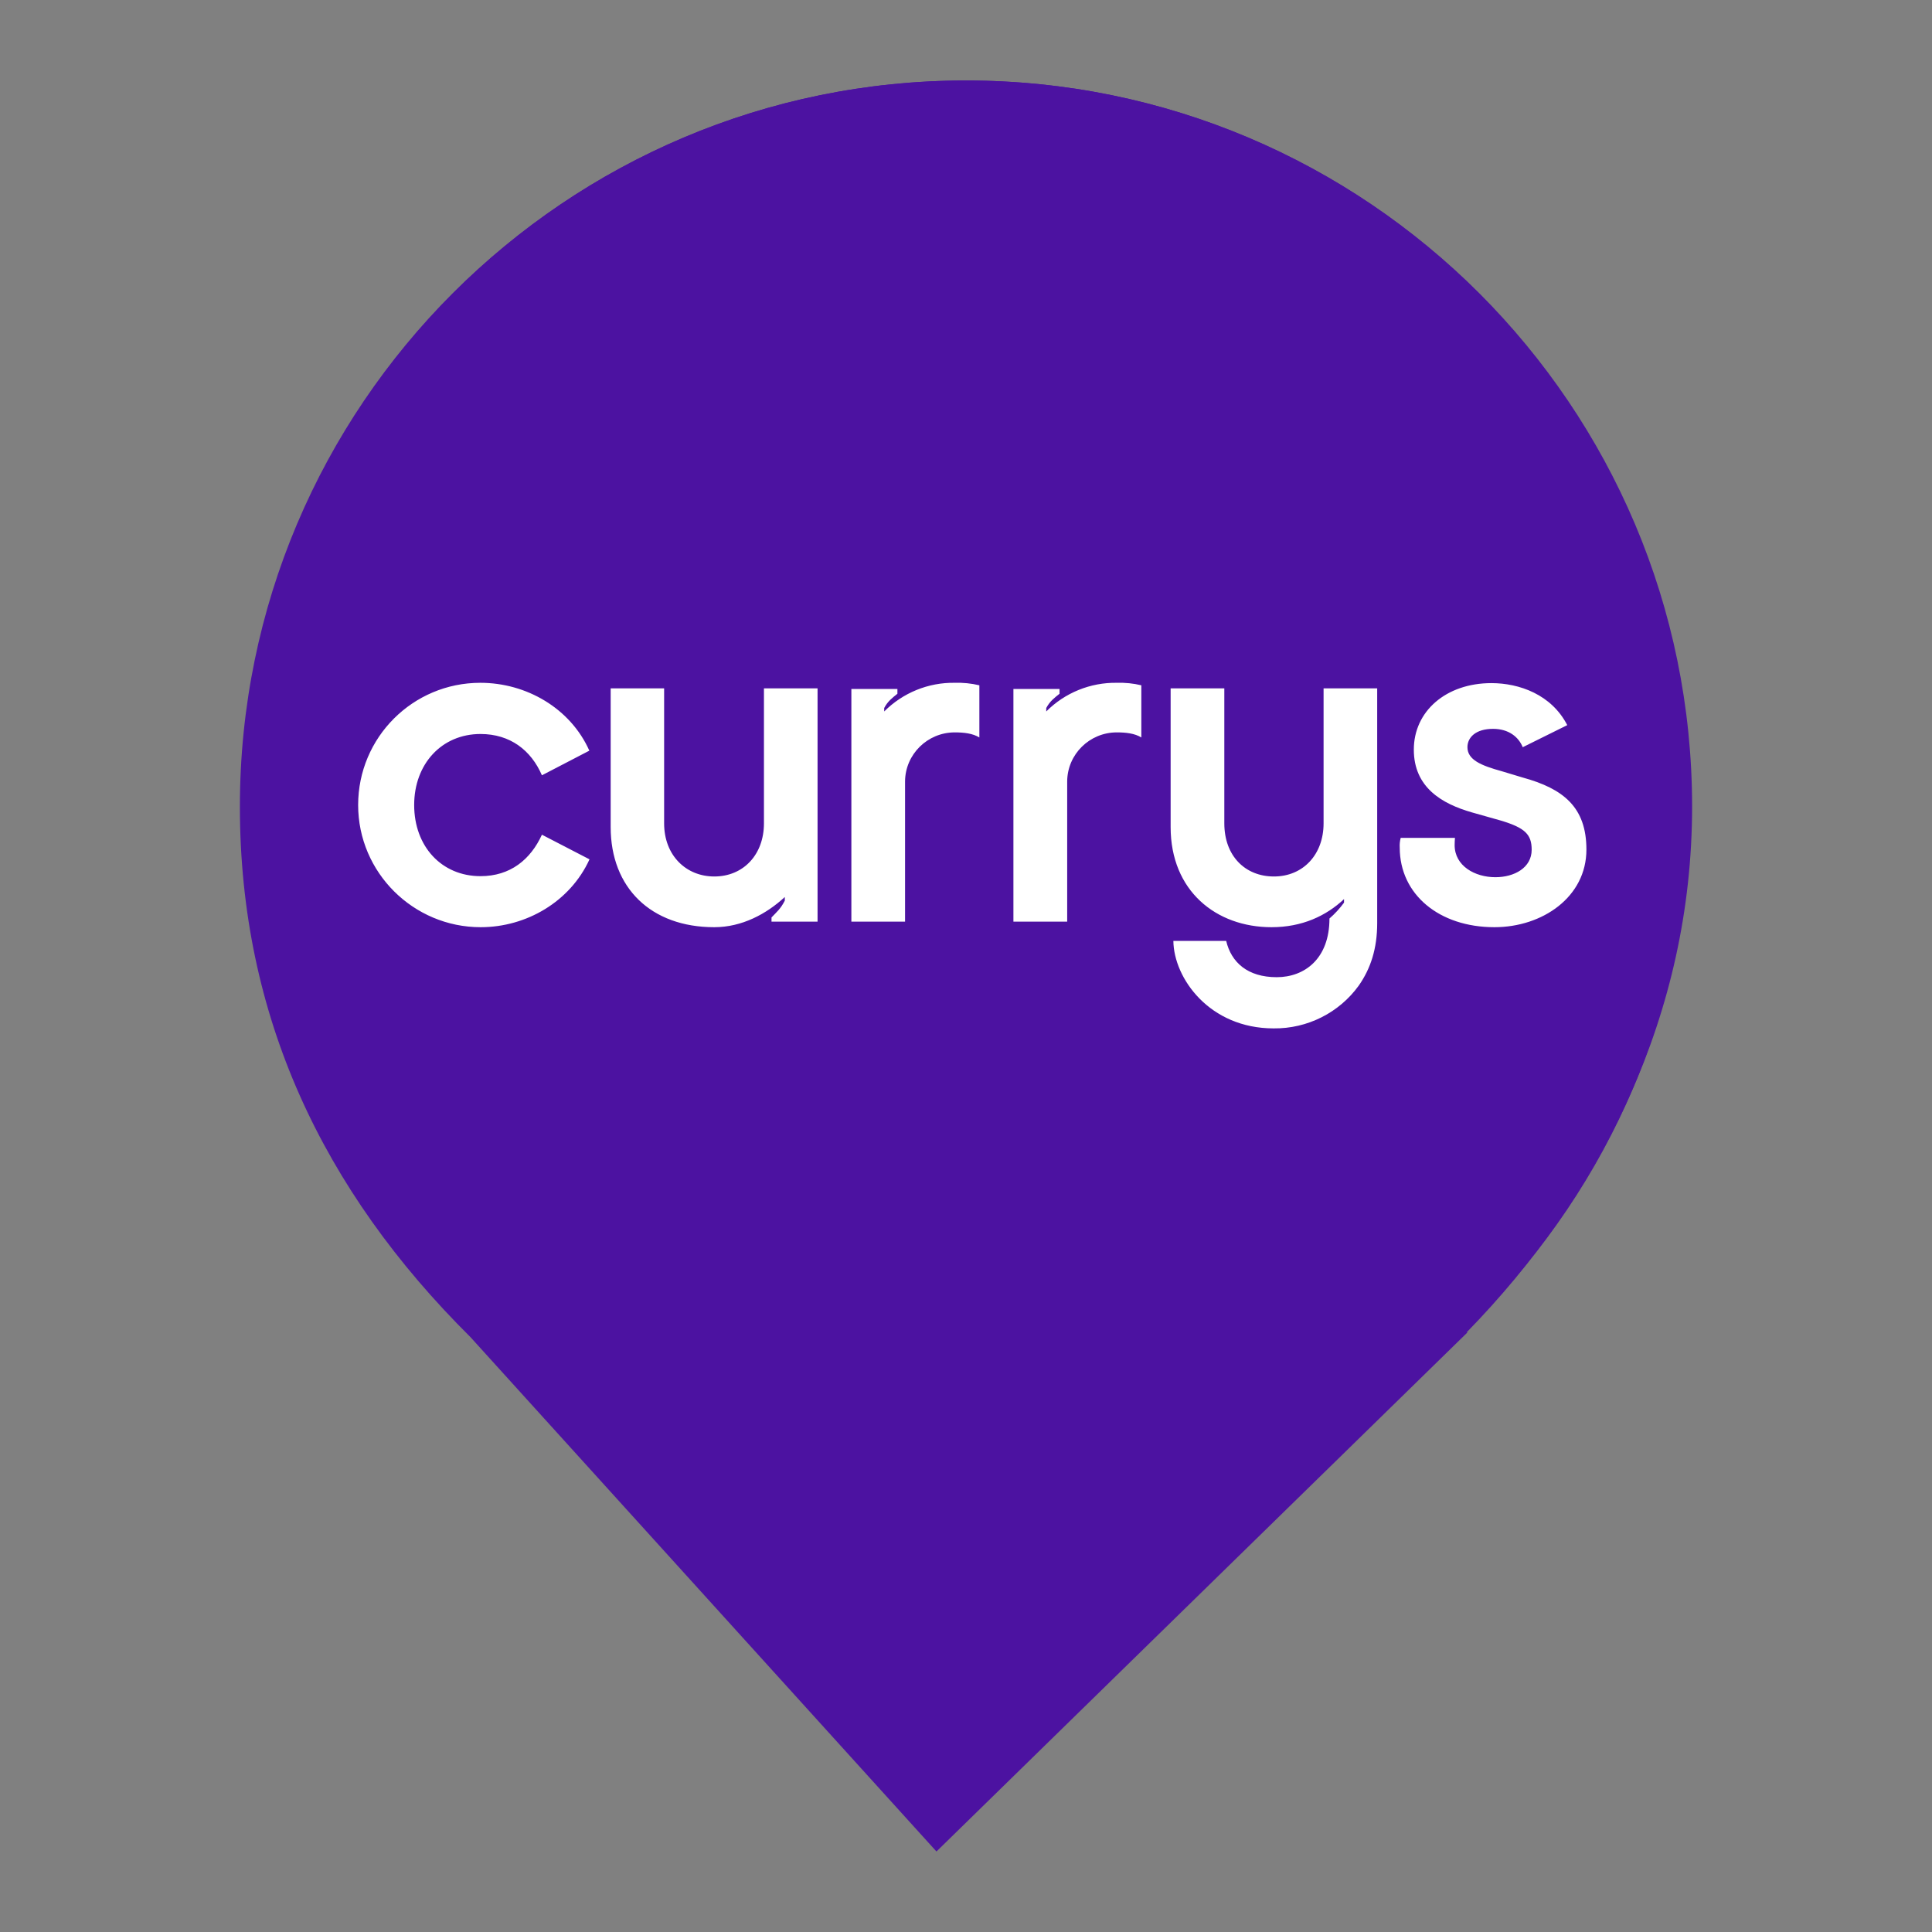 <?xml version="1.0" encoding="UTF-8" standalone="no"?><!-- Generator: Gravit.io --><svg xmlns="http://www.w3.org/2000/svg" xmlns:xlink="http://www.w3.org/1999/xlink" style="isolation:isolate" viewBox="0 0 24 24" width="24pt" height="24pt"><rect x="0" y="0" width="24" height="24" fill="#808080" stroke="none"/><defs><clipPath id="_clipPath_zHMIizm4XkVK2SC1uT41znuLlWpvG193"><rect width="24" height="24"/></clipPath></defs><g clip-path="url(#_clipPath_zHMIizm4XkVK2SC1uT41znuLlWpvG193)"><clipPath id="_clipPath_3ZMMtJGq7oXdAiOb1ntIPCQREIl7exo8"><rect x="0" y="0" width="24" height="24" transform="matrix(1,0,0,1,0,0)" fill="rgb(255,255,255)"/></clipPath><g clip-path="url(#_clipPath_3ZMMtJGq7oXdAiOb1ntIPCQREIl7exo8)"><g><clipPath id="_clipPath_tkDd3g8iUjR2lCoSuzGgLkV1mTAhHoss"><rect x="0" y="0" width="24" height="24" transform="matrix(1,0,0,1,0,0)" fill="rgb(255,255,255)"/></clipPath><g clip-path="url(#_clipPath_tkDd3g8iUjR2lCoSuzGgLkV1mTAhHoss)"><g><g><path d=" M 18.219 16.551 C 19.896 14.836 21.02 12.588 21.02 10.02 C 21.02 5.042 16.978 1 12 1 C 7.022 1 2.98 5.042 2.98 10.02 C 2.98 12.62 4.007 14.787 5.844 16.61 L 5.844 16.61 L 11.633 23 L 18.23 16.551 L 18.219 16.551 L 18.219 16.551 L 18.219 16.551 Z " fill="rgb(76,18,161)"/></g></g></g><g><g><g><path d=" M 21 10 C 21 14.973 16.968 19 12.002 19 C 7.032 19.007 3 14.973 3 10 C 3 5.027 7.032 1 11.998 1 C 16.968 1 21 5.032 21 10 Z " fill="rgb(76,18,161)"/><path d=" M 5.971 11.518 C 6.538 11.518 7.083 11.201 7.323 10.675 L 6.732 10.369 C 6.59 10.679 6.338 10.884 5.969 10.884 C 5.486 10.884 5.145 10.515 5.145 10 C 5.145 9.491 5.486 9.118 5.969 9.118 C 6.338 9.118 6.598 9.321 6.732 9.631 L 7.321 9.325 C 7.086 8.799 6.54 8.482 5.967 8.482 C 5.128 8.482 4.449 9.161 4.449 10 C 4.449 10.839 5.135 11.518 5.971 11.518 L 5.971 11.518 Z  M 8.873 11.518 C 9.216 11.518 9.521 11.354 9.749 11.143 L 9.749 11.188 C 9.697 11.291 9.647 11.33 9.584 11.397 L 9.584 11.449 L 10.156 11.449 L 10.156 8.551 L 9.49 8.551 L 9.49 10.228 C 9.49 10.616 9.235 10.888 8.873 10.888 C 8.524 10.888 8.25 10.628 8.25 10.228 L 8.25 8.551 L 7.586 8.551 L 7.586 10.274 C 7.586 11.029 8.087 11.518 8.873 11.518 L 8.873 11.518 Z  M 10.576 11.449 L 11.243 11.449 L 11.243 9.707 C 11.245 9.37 11.522 9.098 11.86 9.098 C 11.974 9.098 12.082 9.11 12.166 9.161 L 12.166 8.513 C 12.065 8.489 11.963 8.479 11.86 8.482 C 11.532 8.477 11.217 8.605 10.984 8.838 L 10.984 8.795 C 11.027 8.712 11.086 8.668 11.148 8.618 L 11.148 8.559 L 10.576 8.559 L 10.576 11.449 L 10.576 11.449 Z  M 12.589 11.449 L 13.257 11.449 L 13.257 9.707 C 13.259 9.37 13.535 9.098 13.873 9.098 C 13.986 9.098 14.096 9.11 14.178 9.161 L 14.178 8.513 C 14.079 8.489 13.977 8.479 13.873 8.482 C 13.546 8.477 13.229 8.605 12.997 8.838 L 12.997 8.795 C 13.041 8.712 13.099 8.668 13.162 8.618 L 13.162 8.559 L 12.589 8.559 L 12.589 11.449 Z  M 15.821 12.775 C 16.24 12.78 16.636 12.581 16.88 12.242 C 17.026 12.033 17.108 11.785 17.108 11.468 L 17.108 8.551 L 16.442 8.551 L 16.442 8.969 L 16.442 10.228 C 16.442 10.616 16.187 10.888 15.825 10.888 C 15.469 10.888 15.209 10.634 15.209 10.228 L 15.209 8.551 L 14.542 8.551 L 14.542 10.274 C 14.542 11.067 15.107 11.518 15.795 11.518 C 16.175 11.518 16.473 11.378 16.696 11.169 L 16.696 11.213 C 16.643 11.285 16.582 11.352 16.515 11.41 C 16.515 11.912 16.204 12.139 15.86 12.139 C 15.498 12.139 15.295 11.955 15.232 11.688 L 14.576 11.688 C 14.581 12.152 15.025 12.775 15.821 12.775 L 15.821 12.775 Z  M 18.564 11.518 C 19.161 11.518 19.707 11.143 19.707 10.554 C 19.707 10.026 19.42 9.797 18.913 9.658 L 18.654 9.58 C 18.4 9.51 18.229 9.439 18.229 9.282 C 18.229 9.161 18.331 9.054 18.547 9.054 C 18.743 9.054 18.865 9.156 18.916 9.282 L 19.469 9.008 C 19.273 8.627 18.872 8.486 18.527 8.486 C 17.962 8.486 17.563 8.836 17.563 9.312 C 17.563 9.782 17.912 9.985 18.285 10.092 L 18.646 10.194 C 18.945 10.284 19.027 10.366 19.027 10.556 C 19.027 10.779 18.812 10.897 18.576 10.897 C 18.322 10.897 18.07 10.757 18.07 10.498 C 18.07 10.468 18.072 10.439 18.074 10.408 L 17.4 10.408 C 17.39 10.446 17.385 10.487 17.388 10.529 C 17.388 11.111 17.878 11.518 18.564 11.518 L 18.564 11.518 Z " fill="rgb(255,255,255)"/></g></g><rect x="3.5" y="1" width="17" height="17" transform="matrix(1,0,0,1,0,0)" fill="none"/></g></g></g></g></svg>